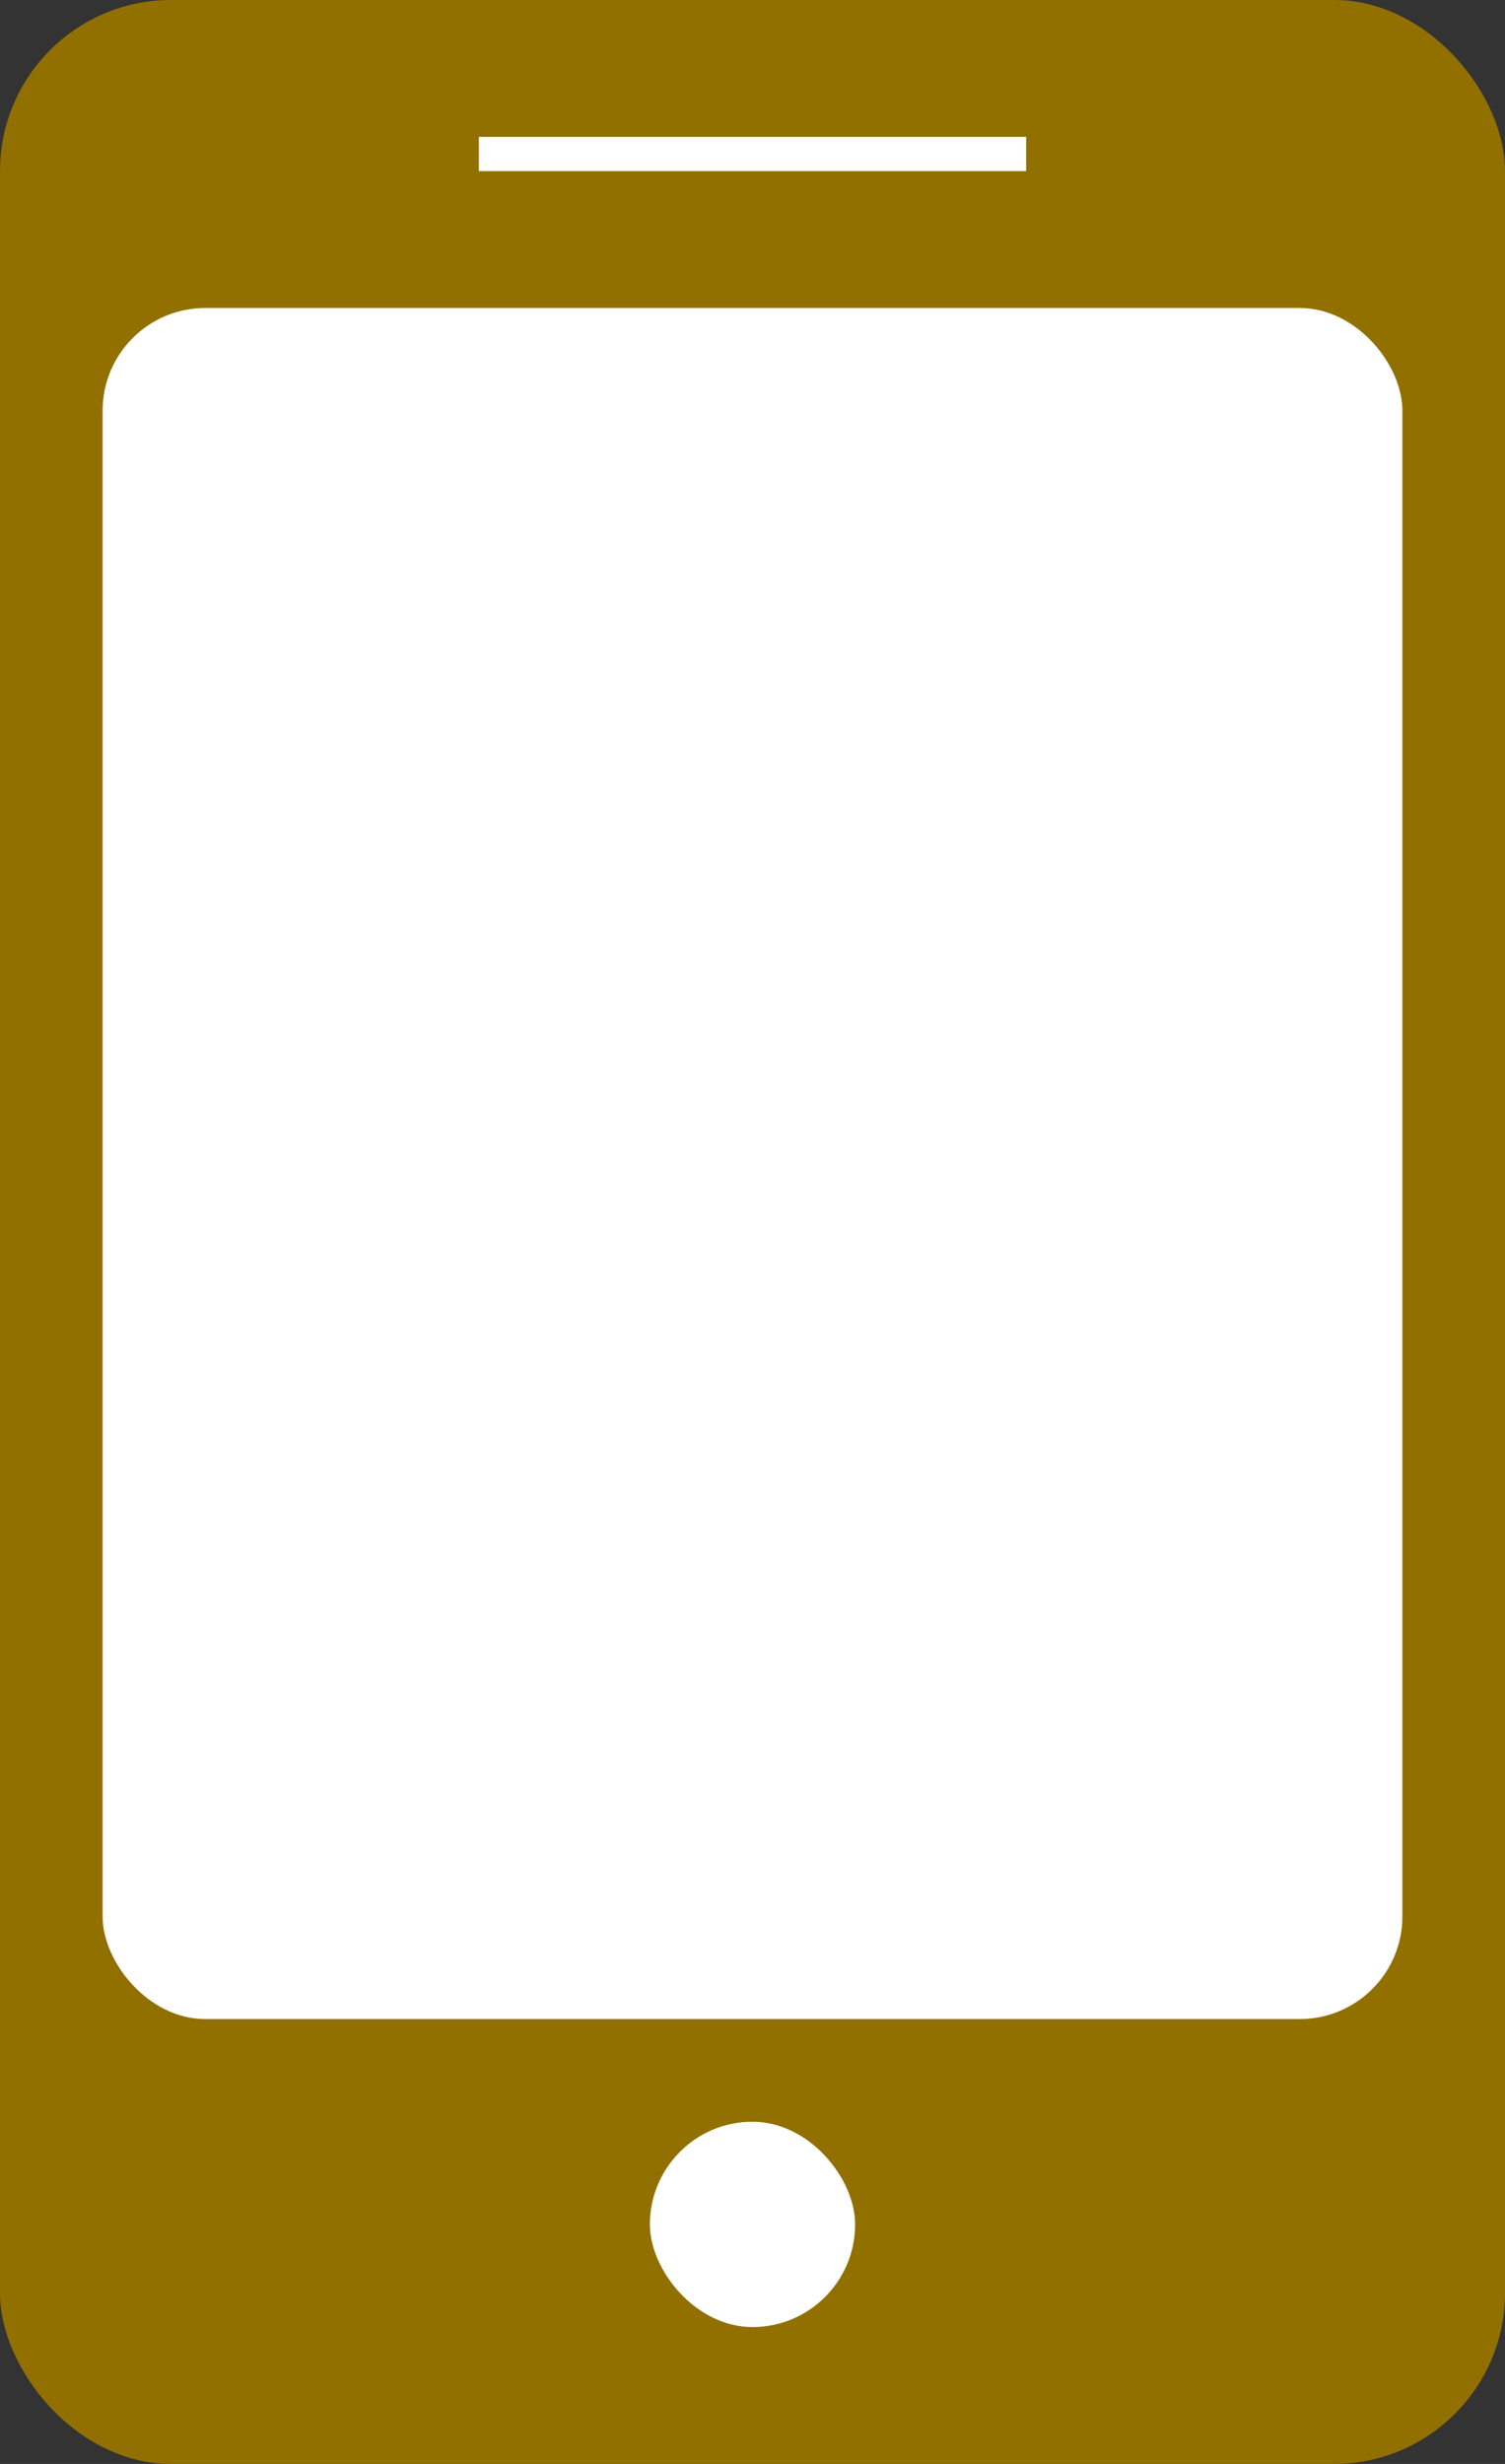 <svg xmlns="http://www.w3.org/2000/svg" width="44" height="72" viewBox="0 0 44 72">
  <rect x="0" y="0" width="44" height="72" fill="#333333" stroke="none"/>
  <defs>
    <style>
      .cls-1 {
        fill: #917000;
      }

      .cls-2 {
        fill: #fff;
      }
    </style>
  </defs>
  <rect class="cls-1" width="44" height="72" rx="5" ry="5"/>
  <rect class="cls-2" x="14" y="4" width="16" height="1"/>
  <rect class="cls-2" x="19" y="62" width="6" height="6" rx="3" ry="3"/>
  <rect class="cls-2" x="3" y="9" width="38" height="50" rx="3" ry="3"/>
</svg>
